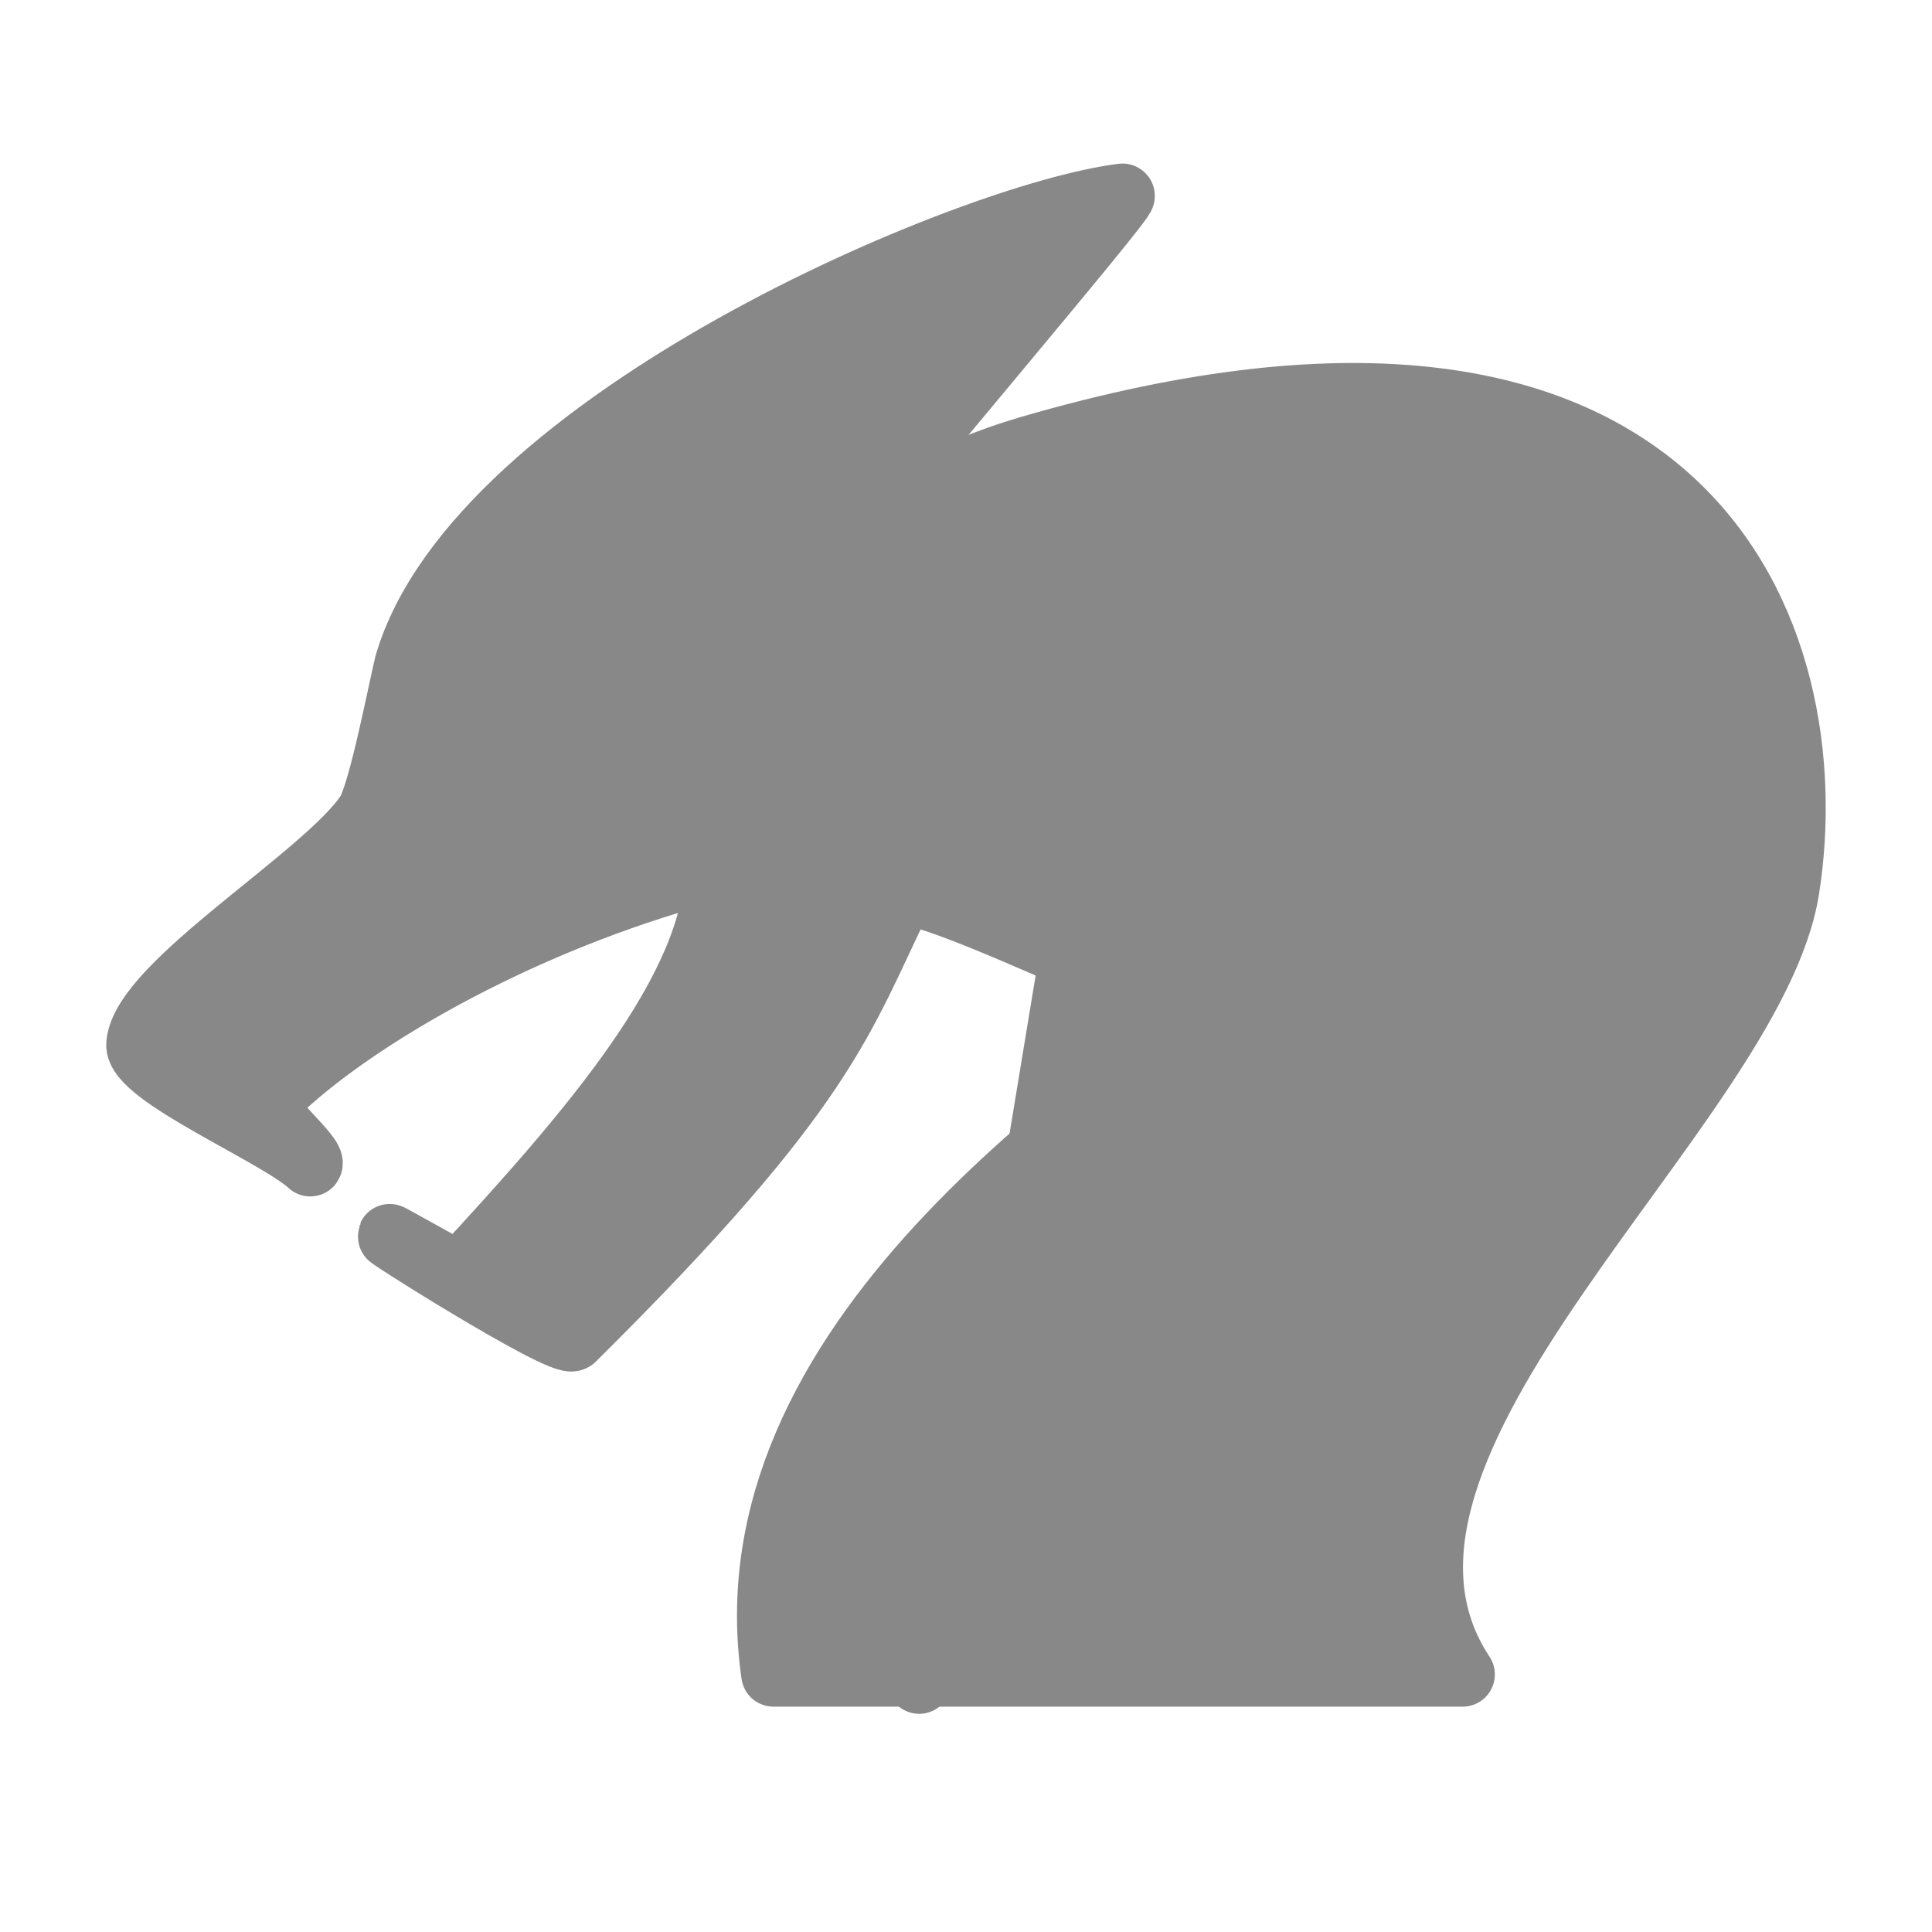<svg height="45" width="45" xmlns="http://www.w3.org/2000/svg"><g style="stroke-linejoin:round;stroke-linecap:round;stroke-width:1.5;fill-rule:evenodd;fill:#888;stroke:#888" transform="translate(.225)"><path d="m16.682 14.783c1.87-1.905 4.452-3.584 7.069-4.347 15.503-4.523 18.569 4.447 17.651 10.275-.804 5.105-11.109 12.925-7.559 18.29l-16.053-0c-1.114-7.686 7.431-13.35 11.915-16.551 4.233-4.673-3.312-8.034-8.076-3.915z"/><g transform="matrix(.866 .5 -.5 .866 12.063 -3.22)"><path d="m28.256 15.08c-.484.418-8.719.862-8.68 1.427.222 3.194.743 4.702-1.455 12.758-.083.304-5.553.074-4.829.06l1.777-.033c1.016-4.464 1.835-8.759.475-11.186-3.031 2.972-5.199 6.586-6.071 9.019-.122.339-.218.655-.288.944-.06.249 1.622.531 1.601.735-.999-.231-4.555.221-4.863-.418-.606-1.257 1.824-5.568 1.935-7.325.034-.539-.792-2.909-.954-3.475-1.375-5.689 6.118-15.61 8.986-17.777.143-.108-1.702 9.88-1.573 9.774.2-.164.967-.782 1.875-1.527 1.614-1.324 8.221-3.341 8.34-3.624-2.269 2.302-4.982 4.358-5.587 7.584 4.873-1.158 6.865 1.232 9.31 3.063z"/><path d="m10.828 15.264c1.003-1.746 1.876-1.241.866.5-1.003 1.746-1.876 1.241-.866-.5z"/></g><path d="m21.184 39.168c.467-3.681 1.786-6.433 6.071-9.708 2.721-2.08 5.152-6.095 5.879-8.567 2.298-7.81-7.628-5.052-8.243-4.199" stroke-linecap="butt" stroke-linejoin="miter" stroke-width="1.5"/></g></svg>